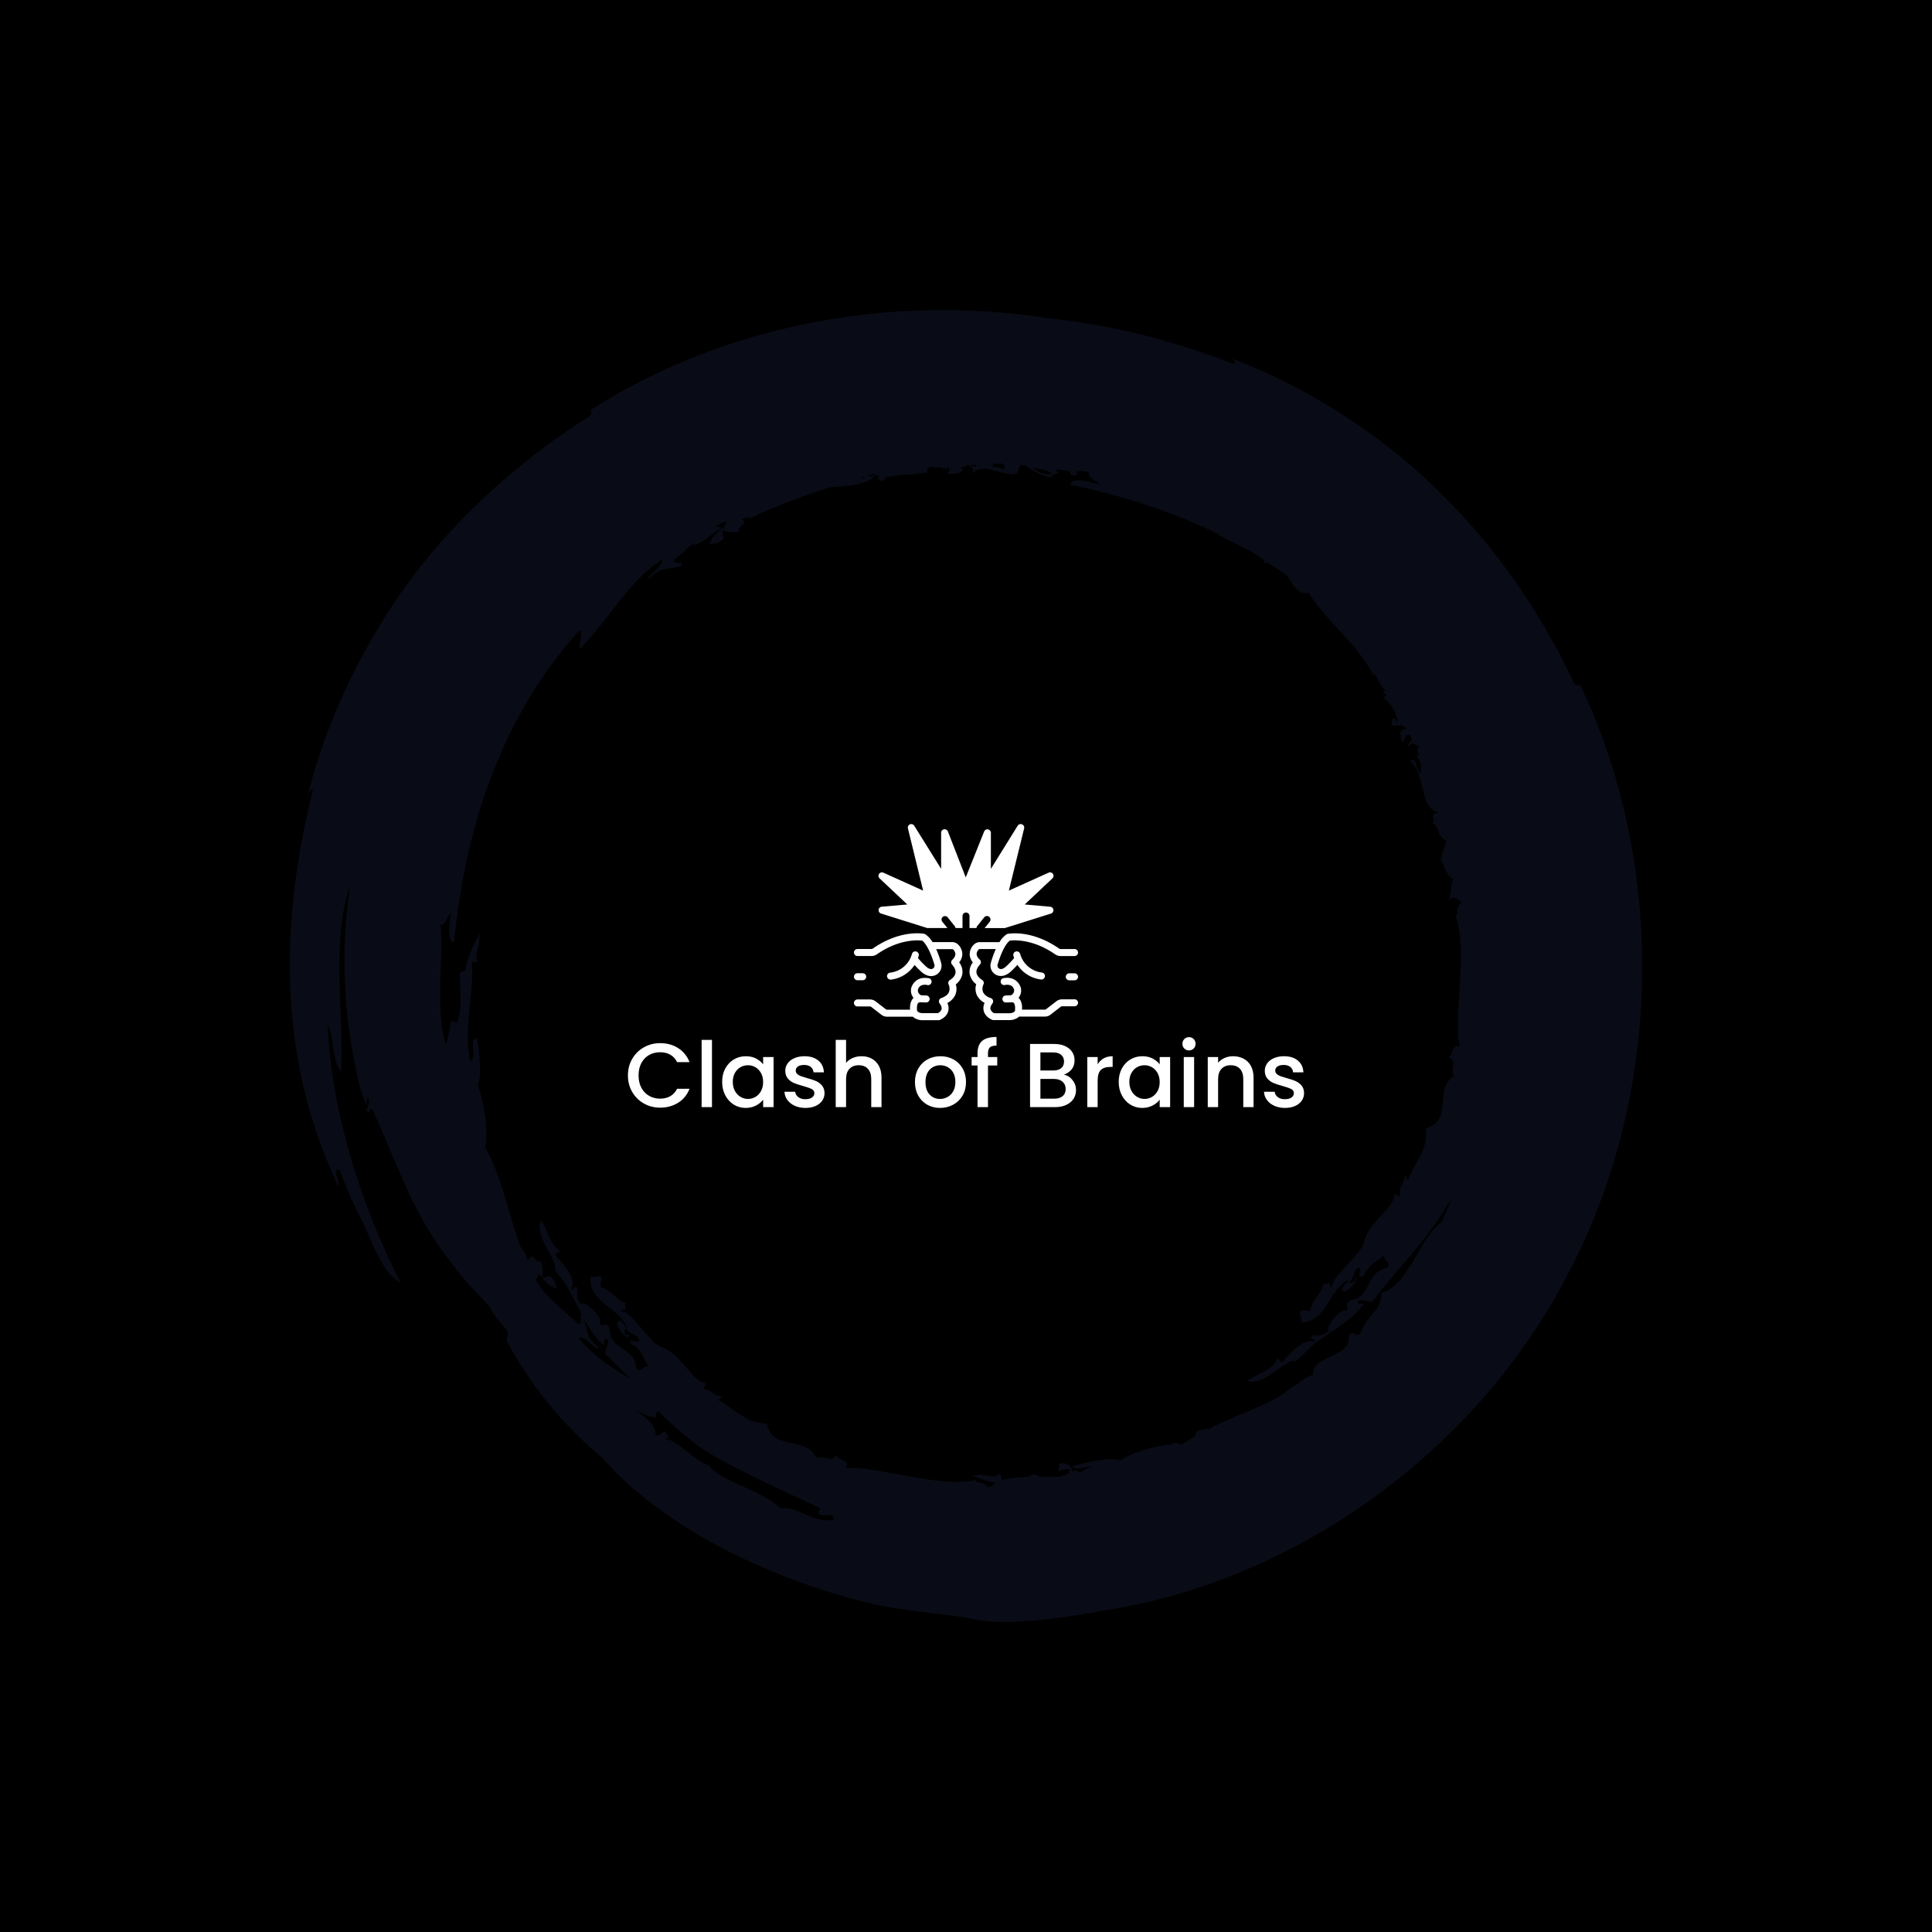 <svg xmlns="http://www.w3.org/2000/svg" version="1.1" xmlns:xlink="http://www.w3.org/1999/xlink" xmlns:svgjs="http://svgjs.dev/svgjs" width="1000" height="1000" viewBox="0 0 1000 1000"><rect width="1000" height="1000" fill="#000000"></rect><g transform="matrix(0.7,0,0,0.7,150,106.25)"><svg viewBox="0 0 320 360" data-background-color="#ffffff" preserveAspectRatio="xMidYMid meet" height="1125" width="1000" xmlns="http://www.w3.org/2000/svg" xmlns:xlink="http://www.w3.org/1999/xlink"><defs></defs><g id="tight-bounds" transform="matrix(1,0,0,1,0,0)"><svg viewBox="0 0 320 360" height="360" width="320"><g><svg></svg></g><g><svg viewBox="0 0 320 360" height="360" width="320"><g><path d="M165.217 303.356c-1.404-1.755-2.809-0.702-2.808-1.755-8.426 2.106-24.223-3.511-30.894-2.809 1.404-2.106-2.106-1.755-2.106-3.159-1.404 2.106-2.809 0-4.915 0.702-2.106-5.266-10.532-1.404-11.585-8.075-4.915 0-6.67-2.809-11.586-5.617 0.351-0.351 0.702-0.351 1.054-0.702-2.457-0.351-2.457-1.755-4.564-1.755l0.702-1.405c-3.862-0.702-5.266-6.67-10.883-8.776-1.755-0.351-5.617-6.319-7.723-7.724-1.053-0.702-2.809-0.702-0.352-1.053-0.351-0.351-0.351-1.053 0-1.404-2.457-0.702-2.809-2.809-5.968-3.862-0.351-1.053 0.702-1.755 0-2.457-0.702-0.351-1.755 0.351-2.457 0-0.351 6.319 6.67 7.021 8.777 12.287-0.702-0.702-1.755-2.809-2.458-1.404-0.351 1.053 2.809 4.915 2.809 2.808-1.053 0.702-1.404-1.053-0.703-1.404 1.053 1.755 3.16 1.404 3.16 2.809-1.053 1.053-2.457-1.053-2.106 0.702 3.16 1.755 2.809 3.511 4.563 5.968-1.404-1.755-1.755 1.404-3.159 0-0.351-5.266-6.319-4.213-6.319-9.479-0.702-1.755-1.404-0.351-2.458-1.053 1.404-1.404-4.213-6.319-4.213-4.564-1.755-2.106-0.702-2.809-1.053-4.213-1.404-0.351-0.351 1.404-1.404 0.351 1.404-2.457-1.755-5.617-3.862-8.074l1.405-0.702c-2.457-1.404-2.809-4.213-4.564-7.373-2.106 3.16 4.213 10.181 3.159 11.585 0 0.351 2.457 3.16 3.16 4.564 2.809 4.915 4.915 10.883 8.777 13.692-0.702-0.351-0.351-2.457 0.702-1.404 0 1.053-0.702 2.106-0.702 3.159 2.106 2.106 3.862 3.862 5.968 5.968-4.564-2.809-9.128-5.617-12.288-9.83 1.755-0.351 3.511 2.809 4.915 2.458-3.511-2.809-2.457-3.862-3.861-7.372-1.404-1.053 0.351 1.404-1.054 1.755-4.564-4.213-8.075-6.67-10.181-10.532 0.351-0.351 0.702-0.702 0.703-1.404-0.351-0.351-0.351-0.351-0.703-0.702 2.106 2.106 2.809 3.862 5.266 4.212-1.053-1.053 0-1.404-1.404-2.457-0.702-1.404-1.755 0.702-2.457-0.351 0.702-1.053 0-2.457 0-3.511-0.702 0-1.404 0-1.756-1.053-0.702-0.351-1.053 0-1.404 0.702-0.351-0.351-0.351-1.053-0.702-1.404v-0.351c-0.351-0.351-0.702-1.053-1.053-1.405-2.809-7.372-4.564-17.202-8.426-23.521 1.053-4.213-0.702-12.638-1.755-14.745 1.053-1.755 0.351-9.83-0.351-11.234-1.755 0.702 0.351 4.564-1.404 5.617-1.755-7.723 1.053-16.5 0.351-23.521 0.702 0 1.404 0 1.404-0.351-1.053-1.053 0.702-3.16 0.351-5.617 1.404-3.16-3.16 4.564-3.16 7.723-0.351 0.702-1.755 0-1.404 1.756 0 2.457 0.702 7.372-0.702 10.883-0.702 0-0.702-0.702-1.404-0.351-0.351 1.755-0.702 3.862-1.053 5.617-0.351-0.702-0.702-1.755-0.703-2.107-1.755-8.777 0-18.958-0.702-26.33 1.404 0 1.404-2.106 2.458-2.808-0.351 2.809-1.053 6.319 0.702 7.021 1.404-13.692 4.213-28.787 10.532-43.532 4.564-10.883 11.234-21.766 19.308-30.543 0.702 1.053-0.351 3.511 0 4.564 7.021-7.372 11.585-16.149 19.309-21.064 0.351 1.755-3.16 3.16-3.16 4.564 3.16-3.16 4.213-2.106 7.724-3.159 1.053-1.404-1.404 0-1.756-1.405 2.106-1.404 3.511-3.16 4.915-4.212 0 0.351-0.351 0.351-0.351 0.702 3.862-1.053 4.213-3.16 7.022-3.862-0.351-0.351-1.053-0.702-2.107-0.351 0.702-0.351 1.755-1.053 2.809-1.404-0.351 0-0.351 0.351-0.702 0.351 2.106-1.053 0.351 0.351 0.351 1.053 0.351 0 0.702-0.351 0.702-0.351-2.106 1.404-3.511 2.106-4.213 4.564 1.053-0.702 1.404 0 2.809-1.054 1.404-0.702-0.351-1.755 0.702-2.457 1.053 0.702 2.457 0.351 3.51 0.351 0-0.702 0.351-1.404 1.054-1.755 0.351-0.702 0-1.053-0.352-1.053 0.351-0.351 0.702-0.351 1.405-0.703 0 0 0.351 0 0.351 0.351 5.968-2.809 12.638-5.266 18.957-7.372 3.862-0.351 8.777-0.351 10.883-2.808-0.702 0-1.404 0.351-1.755 0 0.351 0 1.053-0.351 1.404-0.351 0.702 0.702 1.755 0 0.702 1.404 0.351 0 0.351 0 0.703-0.351 0 0.351 0 0.351 0.351 0.702 0.351 0 0.702-0.351 1.053-1.053 0.351 0 0.702 0 1.053-0.351l-0.351 0.351c2.809-0.702 5.266-0.351 9.128-1.054 0-0.351 0-0.702 0-1.053 0.702 0 1.053-0.351 1.755-0.351v0.351c1.404-0.702 2.809 0.702 2.808 0 0.351 0 0.351 0 0.703 0 0 0.702-0.351 1.053-0.351 1.405 1.755 0 2.809 0 3.51-1.054-0.351-0.351-0.702-0.351-1.053-0.351 0.702 0 1.404-0.351 2.106-0.702 1.053 0.351 1.404 0.702 1.405 2.107 1.755-3.16 7.372 0.702 9.829 0 1.053 0 0.702-1.404 1.405-2.107 0.351 0 0.702 0 1.053 0 1.755 1.404 4.213 2.809 7.372 3.16-2.809-0.702 0.351-1.053 0.702-1.405-0.702 0-0.702-0.351-0.702-0.702 1.053 0 2.106 0.351 3.16 0.351 0 0.702 0.351 1.053 1.053 1.054 0.702 0 0.702-0.351 0.702-1.054 1.053 0 1.755 0 2.809 0.351-0.351 1.404 1.755 1.755 2.457 2.809-2.809-0.702-5.968-1.755-7.021 0 11.234 2.457 23.521 5.968 35.457 11.936 0 0 0 0 0 0.351h0.352c2.106 1.053 4.213 2.106 6.319 3.16 1.404 0.702 2.457 1.404 3.861 2.457 0 0.351 0 0.702 0.703 0.702h0.351c1.404 1.053 2.809 1.755 4.212 2.809 1.404 2.106 2.809 4.915 5.266 4.213 5.266 8.075 10.883 11.234 15.447 19.659 0.351-1.404 1.404 3.16 3.16 3.511-2.809-0.351 1.755 1.755-1.053 1.404 2.457 2.457 3.16 3.511 3.51 6.319-0.702-1.404-1.053-1.755-1.404-0.351-0.351 2.106 2.457-0.351 3.511 1.756-2.106 0-1.404 1.404-1.054 3.159 1.053-1.053 0.702-2.106 1.756-1.755 1.404 1.404-0.702 1.755-0.351 2.809 1.053-1.404 1.404-0.702 2.808 0-1.755 0.351 1.053 2.809-1.053 1.755 1.404 1.755 1.755 2.809 1.053 4.564-1.404-2.106-0.351-3.511-2.457-3.16 4.213 3.511 2.106 11.585 7.021 12.287-3.16 0.702 0 2.106-1.755 2.458 2.106 0.702 1.053 3.511 3.51 4.213-0.351 1.755-1.053 2.809-1.404 4.563 1.053 1.404 1.404 4.213 3.16 4.564-1.053 1.053-0.351 3.862-1.404 4.915 1.404-0.702 2.106-0.702 3.159 0.702-1.755 1.404-0.351 2.809-1.404 3.16 3.16 8.075-0.702 24.575 1.053 30.894-2.106-1.053-1.404 2.457-2.808 2.457 2.457 1.053 0.351 2.809 1.404 4.564-4.915 2.809 0 10.532-6.67 12.287 0.702 4.915-2.106 7.021-4.213 12.288-0.351-0.351-0.351-0.702-0.702-1.054-0.351 2.457-1.755 2.809-1.054 4.915l-1.404-0.702c0 3.862-5.968 5.968-7.372 11.936-0.351 1.755-5.617 6.319-7.022 8.777-0.702 1.053-0.351 2.809-1.053 0.351-0.351 0.351-1.053 0.351-1.404 0.351-0.351 2.457-2.457 3.16-3.16 6.319-0.702 0.351-1.755-0.702-2.457 0.351 0 0.702 0.702 1.755 0.351 2.458 6.319-0.351 6.319-7.723 11.234-10.181-0.351 1.053-2.457 2.106-1.053 2.808 1.053 0 4.213-3.511 2.457-3.159 1.053 0.702-1.053 1.404-1.404 1.053 1.755-1.404 1.053-3.16 2.458-3.511 1.053 0.702-1.053 2.457 1.053 2.107 1.404-3.16 3.16-3.511 5.266-5.266-1.404 1.404 1.755 1.755 0.351 3.159-5.266 1.053-3.511 7.021-8.777 7.724-1.404 1.053-0.351 1.404-0.702 2.457-1.755-1.053-5.617 4.915-4.213 4.564-1.755 1.755-2.809 1.053-4.212 1.404-0.351 1.404 1.404 0.351 0.702 1.405-2.457-1.053-5.617 2.457-7.724 4.915l-1.053-1.054c-1.053 2.809-3.862 3.16-7.021 5.266 3.511 1.755 9.479-5.617 11.234-4.564 0.351 0 3.16-2.809 4.213-3.861 4.564-3.511 10.181-6.319 12.287-10.181-0.351 0.702-2.457 0.702-1.404-0.351 1.053-0.351 2.106 0.351 3.159 0.351 5.617-7.723 12.638-14.043 17.905-23.17 0.351-0.351 0.702-1.053 1.053-1.756-0.702 2.106-1.755 3.862-2.458 5.968-5.617 3.862-7.723 15.096-14.393 16.851 0.351 3.862-3.16 4.915-4.915 9.479-1.053 1.404-1.755-1.053-2.809 0.702 1.053 4.915-8.777 4.564-8.425 9.128-0.702 0.351-1.755 0.702-2.458 1.404h-0.351c-0.351 0.351-0.351 0.351-0.702 0.702-1.755 1.053-3.16 2.106-4.564 3.16-4.915 2.809-11.585 4.915-16.851 7.723v-0.351c-1.404 0.702-3.16 0.351-2.809 1.756-1.053 0.702-2.106 1.404-3.159 2.106-0.351 0-0.351 0-0.702 0 0 0-0.351-0.351-0.702-0.351-0.702 0-0.702 0-1.054 0.351-4.564 0.351-10.532 2.457-12.287 3.862-1.755-1.053-9.83 0.702-11.234 1.404 0.702 1.053 2.809 0 4.564 0-1.053 0.351-2.106 0.702-2.458 1.404-0.351 0-0.351 0-0.702 0-0.351-1.053-1.404 0-1.755-0.351h0.351c-0.351-1.404-1.404-2.106-3.16-1.755 0 0.702 0 1.053-0.351 1.755 0.702 0 2.809-1.053 2.809 0-0.351 0-0.351 0.351 0 0.351-0.702 0.702-1.755 0.702-2.458 1.054-1.404 0-3.16 0-4.563 0-0.351-0.351-0.702-0.351-1.405-0.703-0.351 0.351-1.053 0.351-1.404 0.703-2.106 0-4.564 0.351-6.319 0.702 0-0.702 0-1.404-0.702-1.405-1.053 1.404-3.16-0.351-5.617 0.352-2.457-0.702 1.404 1.053 4.915 1.755-0.351 0.351-0.702 0.702-1.756 1.053M116.068 308.271c-4.915-4.564-15.096-6.67-16.851-10.181-2.809-0.351-7.021-5.617-10.532-6.319 1.755 0 0.351-1.053 0-1.755-0.702 0.702-1.404 1.053-2.106 1.053 0-2.809-2.809-4.564-5.266-6.319 1.755 1.053 3.16 1.755 5.266 2.106 0-0.702 0-1.404 0.702-1.404 2.457 2.457 5.266 4.915 8.425 7.372 4.213 3.862 25.979 13.692 29.841 15.447 0 0-0.702 1.404-0.351 1.404 1.755 1.053 3.16-1.053 3.511 1.404-5.617 0.702-7.723-3.16-12.639-2.808M277.909 226.824v0.351 0c-0.351 0 0-0.351 0-0.351M136.079 64.281c-0.351 0.351-0.702 0.351-0.702 0.351 0-0.351 0.351-0.351 0.702-0.351M129.409 66.036c0 0.351 0 0.351 0 0 0 0.351 0 0.351 0 0 0 0.351 0 0 0 0M106.238 73.408v0c0.351-0.351 0.351-0.351 0.703-0.351-0.351 0-0.702 0.351-0.703 0.351M162.409 61.823c-0.702 0-1.053 0-1.404-0.351 0.351 0 0.702 0 1.053 0h0.351c0 0 0 0 0 0.351M168.728 62.525c-0.351-0.351-1.404-0.702-2.457-0.702 0-0.351 0.351-0.702 0.351-0.702 0.351 0 0.702 0 1.053 0 0 0 0.351 0 0.351 0.351 0 0 0 0 0-0.351 0.351 0 0.351 0 0.702 0 0.351 0.702 0.702 1.053 0 1.404M180.313 63.579c-1.755 0.351-2.809-0.351-4.564-1.405 1.053 0 2.457 0.351 3.511 0.702 0.351 0 0.702 0.351 1.053 0.703M305.292 113.43c-0.702 0.351-1.053 0.351-1.755-1.053-5.617-11.936-15.798-29.138-30.543-43.532-14.394-14.745-33.702-26.681-51.255-33.001 1.053 0.351 2.457 1.053 1.755 1.756-15.447-5.968-30.192-9.479-44.234-10.883-37.915-5.968-77.585 2.106-108.128 21.766 0.351 0.702 0.351 1.053-0.702 1.755-11.234 7.021-27.032 19.309-39.671 35.458-12.638 16.149-22.468 36.511-26.681 54.766 0.351-1.053 0.702-2.809 1.405-2.107-9.128 36.16-6.67 67.053 5.968 93.735 0.702-0.702-1.755-4.213 0.351-3.862 1.404 3.862 3.16 8.075 5.266 11.936 2.457 5.617 5.266 12.989 9.128 14.745-9.83-19.309-16.5-41.426-17.203-61.085 1.404 2.809 1.053 8.777 3.16 11.234 0.702-13.34-2.457-31.245 2.106-43.883-1.053 6.67-1.755 15.798-1.053 24.925 0 6.67 3.16 25.277 5.266 27.032-0.351-0.351-0.351-2.106 0-2.106 1.053 2.106-1.404 3.16 0.351 3.511 0-0.702 0.351-0.702 0.702-0.703 3.511 7.723 8.075 19.66 11.585 25.628 4.213 7.723 9.83 14.745 16.149 21.064 0 0.351 0.351 0.351 0.352 0.702 0.702 1.755 3.16 3.862 3.861 5.266 0.351 0.702-0.351 1.755 0 2.458 5.266 9.83 12.989 19.66 22.468 27.383 5.968 7.021 15.447 14.394 27.032 20.713 11.234 5.968 24.223 10.883 36.16 13.691 8.426 2.106 18.606 2.457 24.926 3.862 8.426 1.755 23.17-0.702 30.542-2.107 44.234-6.67 88.117-36.862 110.235-80.393 22.819-43.883 22.117-97.596 2.457-138.671" fill="#090c16" data-fill-palette-color="tertiary"></path></g><g transform="matrix(1,0,0,1,80,146.417)"><svg viewBox="0 0 160 67.166" height="67.166" width="160"><g><svg viewBox="0 0 160 67.166" height="67.166" width="160"><g><svg viewBox="0 0 160 67.166" height="67.166" width="160"><g transform="matrix(1,0,0,1,0,50.375)"><svg viewBox="0 0 160 16.791" height="16.791" width="160"><g><svg viewBox="0 0 160 16.791" height="16.791" width="160"><g><svg viewBox="0 0 160 16.791" height="16.791" width="160"><g transform="matrix(1,0,0,1,0,0)"><svg width="160" viewBox="1.85 -38.6 372.07 39.05" height="16.791" data-palette-color="#090c16"><path d="M1.85-17.45Q1.85-22.55 4.23-26.6 6.6-30.65 10.68-32.93 14.75-35.2 19.6-35.2L19.6-35.2Q25.15-35.2 29.48-32.48 33.8-29.75 35.75-24.75L35.75-24.75 28.9-24.75Q27.55-27.5 25.15-28.85 22.75-30.2 19.6-30.2L19.6-30.2Q16.15-30.2 13.45-28.65 10.75-27.1 9.22-24.2 7.7-21.3 7.7-17.45L7.7-17.45Q7.7-13.6 9.22-10.7 10.75-7.8 13.45-6.23 16.15-4.65 19.6-4.65L19.6-4.65Q22.75-4.65 25.15-6 27.55-7.35 28.9-10.1L28.9-10.1 35.75-10.1Q33.8-5.1 29.48-2.4 25.15 0.3 19.6 0.3L19.6 0.3Q14.7 0.3 10.65-1.98 6.6-4.25 4.23-8.3 1.85-12.35 1.85-17.45L1.85-17.45ZM42.4-37L48.1-37 48.1 0 42.4 0 42.4-37ZM53.7-13.9Q53.7-18.05 55.42-21.25 57.15-24.45 60.12-26.23 63.1-28 66.7-28L66.7-28Q69.95-28 72.37-26.73 74.8-25.45 76.25-23.55L76.25-23.55 76.25-27.55 82-27.55 82 0 76.25 0 76.25-4.1Q74.8-2.15 72.3-0.85 69.8 0.45 66.6 0.45L66.6 0.45Q63.05 0.45 60.1-1.38 57.15-3.2 55.42-6.48 53.7-9.75 53.7-13.9L53.7-13.9ZM76.25-13.8Q76.25-16.65 75.07-18.75 73.9-20.85 72-21.95 70.1-23.05 67.9-23.05L67.9-23.05Q65.7-23.05 63.8-21.98 61.9-20.9 60.72-18.82 59.55-16.75 59.55-13.9L59.55-13.9Q59.55-11.05 60.72-8.9 61.9-6.75 63.82-5.63 65.75-4.5 67.9-4.5L67.9-4.5Q70.1-4.5 72-5.6 73.9-6.7 75.07-8.83 76.25-10.95 76.25-13.8L76.25-13.8ZM99.49 0.45Q96.24 0.45 93.67-0.73 91.09-1.9 89.59-3.93 88.09-5.95 87.99-8.45L87.99-8.45 93.89-8.45Q94.04-6.7 95.57-5.53 97.09-4.35 99.39-4.35L99.39-4.35Q101.79-4.35 103.12-5.28 104.44-6.2 104.44-7.65L104.44-7.65Q104.44-9.2 102.97-9.95 101.49-10.7 98.29-11.6L98.29-11.6Q95.19-12.45 93.24-13.25 91.29-14.05 89.87-15.7 88.44-17.35 88.44-20.05L88.44-20.05Q88.44-22.25 89.74-24.08 91.04-25.9 93.47-26.95 95.89-28 99.04-28L99.04-28Q103.74-28 106.62-25.63 109.49-23.25 109.69-19.15L109.69-19.15 103.99-19.15Q103.84-21 102.49-22.1 101.14-23.2 98.84-23.2L98.84-23.2Q96.59-23.2 95.39-22.35 94.19-21.5 94.19-20.1L94.19-20.1Q94.19-19 94.99-18.25 95.79-17.5 96.94-17.07 98.09-16.65 100.34-16L100.34-16Q103.34-15.2 105.27-14.38 107.19-13.55 108.59-11.95 109.99-10.35 110.04-7.7L110.04-7.7Q110.04-5.35 108.74-3.5 107.44-1.65 105.07-0.6 102.69 0.45 99.49 0.45L99.49 0.45ZM130.44-28Q133.59-28 136.06-26.65 138.54-25.3 139.97-22.65 141.39-20 141.39-16.25L141.39-16.25 141.39 0 135.74 0 135.74-15.4Q135.74-19.1 133.89-21.08 132.04-23.05 128.84-23.05L128.84-23.05Q125.64-23.05 123.77-21.08 121.89-19.1 121.89-15.4L121.89-15.4 121.89 0 116.19 0 116.19-37 121.89-37 121.89-24.35Q123.34-26.1 125.57-27.05 127.79-28 130.44-28L130.44-28ZM173.59 0.45Q169.69 0.45 166.54-1.33 163.39-3.1 161.59-6.33 159.79-9.55 159.79-13.8L159.79-13.8Q159.79-18 161.64-21.25 163.49-24.5 166.69-26.25 169.89-28 173.84-28L173.84-28Q177.79-28 180.99-26.25 184.19-24.5 186.04-21.25 187.89-18 187.89-13.8L187.89-13.8Q187.89-9.6 185.99-6.35 184.09-3.1 180.81-1.33 177.54 0.45 173.59 0.45L173.59 0.45ZM173.59-4.5Q175.79-4.5 177.71-5.55 179.64-6.6 180.84-8.7 182.04-10.8 182.04-13.8L182.04-13.8Q182.04-16.8 180.89-18.88 179.74-20.95 177.84-22 175.94-23.05 173.74-23.05L173.74-23.05Q171.54-23.05 169.66-22 167.79-20.95 166.69-18.88 165.59-16.8 165.59-13.8L165.59-13.8Q165.59-9.35 167.86-6.93 170.14-4.5 173.59-4.5L173.59-4.5ZM205.08-27.55L205.08-22.9 199.98-22.9 199.98 0 194.23 0 194.23-22.9 190.98-22.9 190.98-27.55 194.23-27.55 194.23-29.5Q194.23-34.25 196.76-36.43 199.28-38.6 204.68-38.6L204.68-38.6 204.68-33.85Q202.08-33.85 201.03-32.88 199.98-31.9 199.98-29.5L199.98-29.5 199.98-27.55 205.08-27.55ZM241.73-17.85Q244.53-17.35 246.48-14.9 248.43-12.45 248.43-9.35L248.43-9.35Q248.43-6.7 247.05-4.58 245.68-2.45 243.08-1.23 240.48 0 237.03 0L237.03 0 223.13 0 223.13-34.75 236.38-34.75Q239.93-34.75 242.48-33.55 245.03-32.35 246.33-30.33 247.63-28.3 247.63-25.8L247.63-25.8Q247.63-22.8 246.03-20.8 244.43-18.8 241.73-17.85L241.73-17.85ZM228.83-30.1L228.83-20.15 235.88-20.15Q238.68-20.15 240.25-21.43 241.83-22.7 241.83-25.1L241.83-25.1Q241.83-27.45 240.25-28.78 238.68-30.1 235.88-30.1L235.88-30.1 228.83-30.1ZM236.53-4.65Q239.43-4.65 241.08-6.05 242.73-7.45 242.73-9.95L242.73-9.95Q242.73-12.5 240.98-14 239.23-15.5 236.33-15.5L236.33-15.5 228.83-15.5 228.83-4.65 236.53-4.65ZM260.33-23.55Q261.58-25.65 263.65-26.83 265.73-28 268.58-28L268.58-28 268.58-22.1 267.13-22.1Q263.78-22.1 262.05-20.4 260.33-18.7 260.33-14.5L260.33-14.5 260.33 0 254.63 0 254.63-27.55 260.33-27.55 260.33-23.55ZM271.92-13.9Q271.92-18.05 273.65-21.25 275.37-24.45 278.35-26.23 281.32-28 284.92-28L284.92-28Q288.17-28 290.6-26.73 293.02-25.45 294.47-23.55L294.47-23.55 294.47-27.55 300.22-27.55 300.22 0 294.47 0 294.47-4.1Q293.02-2.15 290.52-0.85 288.02 0.45 284.82 0.45L284.82 0.45Q281.27 0.45 278.32-1.38 275.37-3.2 273.65-6.48 271.92-9.75 271.92-13.9L271.92-13.9ZM294.47-13.8Q294.47-16.65 293.3-18.75 292.12-20.85 290.22-21.95 288.32-23.05 286.12-23.05L286.12-23.05Q283.92-23.05 282.02-21.98 280.12-20.9 278.95-18.82 277.77-16.75 277.77-13.9L277.77-13.9Q277.77-11.05 278.95-8.9 280.12-6.75 282.05-5.63 283.97-4.5 286.12-4.5L286.12-4.5Q288.32-4.5 290.22-5.6 292.12-6.7 293.3-8.83 294.47-10.95 294.47-13.8L294.47-13.8ZM310.62-31.2Q309.07-31.2 308.02-32.25 306.97-33.3 306.97-34.85L306.97-34.85Q306.97-36.4 308.02-37.45 309.07-38.5 310.62-38.5L310.62-38.5Q312.12-38.5 313.17-37.45 314.22-36.4 314.22-34.85L314.22-34.85Q314.22-33.3 313.17-32.25 312.12-31.2 310.62-31.2L310.62-31.2ZM307.72-27.55L313.42-27.55 313.42 0 307.72 0 307.72-27.55ZM334.82-28Q338.07-28 340.64-26.65 343.22-25.3 344.67-22.65 346.12-20 346.12-16.25L346.12-16.25 346.12 0 340.47 0 340.47-15.4Q340.47-19.1 338.62-21.08 336.77-23.05 333.57-23.05L333.57-23.05Q330.37-23.05 328.49-21.08 326.62-19.1 326.62-15.4L326.62-15.4 326.62 0 320.92 0 320.92-27.55 326.62-27.55 326.62-24.4Q328.02-26.1 330.19-27.05 332.37-28 334.82-28L334.82-28ZM363.37 0.45Q360.12 0.45 357.54-0.73 354.97-1.9 353.47-3.93 351.97-5.95 351.87-8.45L351.87-8.45 357.76-8.45Q357.92-6.7 359.44-5.53 360.97-4.35 363.26-4.35L363.26-4.35Q365.67-4.35 366.99-5.28 368.31-6.2 368.31-7.65L368.31-7.65Q368.31-9.2 366.84-9.95 365.37-10.7 362.17-11.6L362.17-11.6Q359.06-12.45 357.12-13.25 355.17-14.05 353.74-15.7 352.31-17.35 352.31-20.05L352.31-20.05Q352.31-22.25 353.62-24.08 354.92-25.9 357.34-26.95 359.76-28 362.92-28L362.92-28Q367.62-28 370.49-25.63 373.37-23.25 373.56-19.15L373.56-19.15 367.87-19.15Q367.72-21 366.37-22.1 365.01-23.2 362.72-23.2L362.72-23.2Q360.47-23.2 359.26-22.35 358.06-21.5 358.06-20.1L358.06-20.1Q358.06-19 358.87-18.25 359.67-17.5 360.81-17.07 361.97-16.65 364.22-16L364.22-16Q367.22-15.2 369.14-14.38 371.06-13.55 372.47-11.95 373.87-10.35 373.92-7.7L373.92-7.7Q373.92-5.35 372.62-3.5 371.31-1.65 368.94-0.6 366.56 0.45 363.37 0.45L363.37 0.45Z" opacity="1" transform="matrix(1,0,0,1,0,0)" fill="#ffffff" class="undefined-text-0" data-fill-palette-color="primary" id="text-0"></path></svg></g></svg></g></svg></g></svg></g><g transform="matrix(1,0,0,1,53.488,0)"><svg viewBox="0 0 53.025 46.411" height="46.411" width="53.025"><g><svg xmlns="http://www.w3.org/2000/svg" data-name="Layer 1" viewBox="0 8 128 112.035" x="0" y="0" height="46.411" width="53.025" class="icon-icon-0" data-fill-palette-color="accent" id="icon-0"><path d="M70 67.38a1.88 1.88 0 0 1 0.43-1.15l4-5A2 2 0 0 1 77.25 61a2 2 0 0 1 0.31 2.78l-2.93 3.63H86.18l26.42-8.31a2 2 0 0 0-0.43-3.87L97.53 53.93 113.38 39a2 2 0 0 0 0.28-2.55 2 2 0 0 0-2.49-0.69L88.49 46l8.73-35.58A2 2 0 0 0 96 8.16a2 2 0 0 0-2.48 0.78L78.21 33.58V13a2 2 0 0 0-3.86-0.73L63.86 38.45 53.66 12.26A2 2 0 0 0 51.42 11 2 2 0 0 0 49.79 13V33.58L34.43 8.94A2 2 0 0 0 32 8.16a2 2 0 0 0-1.17 2.29L39.51 46 16.83 35.77a2 2 0 0 0-2.49 0.69A2 2 0 0 0 14.62 39L30.47 53.93 15.83 55.2a2 2 0 0 0-0.43 3.87l26.42 8.31H53.37l-2.93-3.63A2 2 0 0 1 50.75 61a2 2 0 0 1 2.81 0.31l4 5A1.88 1.88 0 0 1 58 67.38h4V60.53a2 2 0 0 1 4 0v6.85Z" fill="#ffffff" data-fill-palette-color="accent"></path><path d="M61.89 82.69a7.65 7.65 0 0 0-2.53-6 4.79 4.79 0 0 0-3.17-1.28H44.86a14.41 14.41 0 0 0-4-4.42 2 2 0 0 0-0.71-0.29c-0.55-0.11-13.71-2.6-29.47 8.48a1.79 1.79 0 0 1-0.61 0.19H2a2 2 0 1 0 0 4h8.09A5.58 5.58 0 0 0 13 82.47c12.83-9 23.82-8.17 26-7.89 2.84 2.22 5.44 8.55 7 13.89a2 2 0 0 1-1.19 2.21c-0.41 0.15-1.63 0.61-3.92-1.59a49.06 49.06 0 0 1-4.33-4.56c0.15-0.42 0.3-0.84 0.42-1.28a2 2 0 0 0-3.86-1.06A14.57 14.57 0 0 1 20.82 92.84a2 2 0 0 0 0.18 4h0.17a18.8 18.8 0 0 0 13.44-8.36c1.2 1.32 2.66 2.75 3.44 3.5 2.27 2.18 4.31 2.85 6 2.85a6.16 6.16 0 0 0 2.16-0.39 5.92 5.92 0 0 0 3.63-7 60 60 0 0 0-2.86-8h9.24a1.91 1.91 0 0 1 0.33 0.09 3.93 3.93 0 0 1 1.39 2.9 4.83 4.83 0 0 1-1.69 3A2 2 0 0 0 56 88.24c1.56 1.73 2.23 3.34 2 4.8-0.39 2.42-3.1 4-3.12 4a2 2 0 0 0-0.88 2.47 5.63 5.63 0 0 1 0.17 4.68C53 106.46 50 107.34 50 107.34a2 2 0 0 0-1.36 1.26 2 2 0 0 0 0.27 1.82c1 1.36 1.38 2.53 1.12 3.45A4.11 4.11 0 0 1 47.91 116H39.46a4.73 4.73 0 0 1-3-0.84A1.62 1.62 0 0 1 36 113.8a2.06 2.06 0 0 0 0-0.35c-0.08-0.75 0-2.55 0.73-3.28 0.12-0.12 0.45-0.45 1.46-0.36h0.11l2.86 0.09a2 2 0 1 0 0.13-4l-2.81-0.09a3 3 0 0 1-1.94-3.17c0.2-0.88 1.14-3.38 5.12-2.76A2 2 0 1 0 42.31 96c-6.82-1.06-9.3 4-9.68 6l0 0.11a6.61 6.61 0 0 0 1.4 5.18l-0.13 0.12c-2 2.08-1.93 5.41-1.86 6.3 0 0.11 0 0.21 0 0.32H18.83a1.42 1.42 0 0 1-0.52-0.18l-6.06-4.67a5.26 5.26 0 0 0-3-1H2a2 2 0 1 0 0 4H9.25a1.41 1.41 0 0 1 0.53 0.18l6.05 4.67a5.25 5.25 0 0 0 3 1H33.59a8.4 8.4 0 0 0 5.72 2h9a2 2 0 0 0 0.73-0.14c0.38-0.15 3.79-1.55 4.76-4.86a6.76 6.76 0 0 0-0.46-4.82A10.13 10.13 0 0 0 57.69 106a8.78 8.78 0 0 0 0.48-6.43 9.84 9.84 0 0 0 3.72-5.82A8.81 8.81 0 0 0 60.1 87 7.88 7.88 0 0 0 61.89 82.69Z" fill="#ffffff" data-fill-palette-color="accent"></path><path d="M2 97.2H5a2 2 0 1 0 0-4H2a2 2 0 1 0 0 4Z" fill="#ffffff" data-fill-palette-color="accent"></path><path d="M126 108.12h-7.26a5.24 5.24 0 0 0-3 1l-6.09 4.7a1.47 1.47 0 0 1-0.5 0.17H96c0-0.11 0-0.21 0-0.32 0.07-0.89 0.19-4.22-1.86-6.3l-0.13-0.12a6.61 6.61 0 0 0 1.4-5.18l0-0.11c-0.38-2-2.87-7.06-9.68-6a2 2 0 1 0 0.62 3.92c4-0.62 4.93 1.91 5.12 2.76a3 3 0 0 1-1.94 3.18l-2.8 0.09a2 2 0 1 0 0.13 4l2.86-0.09h0.11c1-0.09 1.34 0.24 1.46 0.36 0.73 0.73 0.81 2.53 0.73 3.27a1.88 1.88 0 0 0 0 0.36 1.62 1.62 0 0 1-0.39 1.38 4.71 4.71 0 0 1-3 0.85H80.09A4.1 4.1 0 0 1 78 113.88c-0.27-0.93 0.11-2.09 1.12-3.45a2 2 0 0 0 0.27-1.82A2 2 0 0 0 78 107.35s-3-0.88-4.16-3.17a5.63 5.63 0 0 1 0.17-4.68A2 2 0 0 0 73.18 97S70.44 95.46 70 93c-0.24-1.46 0.43-3.07 2-4.8a2 2 0 0 0-0.25-2.88 4.86 4.86 0 0 1-1.69-2.93 3.82 3.82 0 0 1 1.34-2.88 1.11 1.11 0 0 1 0.36-0.13h9.25a60 60 0 0 0-2.86 8 5.92 5.92 0 0 0 3.63 7 6.17 6.17 0 0 0 2.16 0.39c1.65 0 3.69-0.67 6-2.85 0.78-0.75 2.24-2.18 3.44-3.5a18.8 18.8 0 0 0 13.44 8.36H107a2 2 0 0 0 0.17-4A14.7 14.7 0 0 1 94.93 82.18a2 2 0 0 0-3.86 1.06c0.12 0.44 0.27 0.86 0.42 1.28a49.07 49.07 0 0 1-4.33 4.56c-2.29 2.21-3.52 1.74-3.92 1.59A2 2 0 0 1 82 88.47c1.52-5.34 4.12-11.67 7-13.89 2.18-0.28 13.16-1.12 26 7.89a5.59 5.59 0 0 0 2.92 0.91H126a2 2 0 1 0 0-4h-8.09a1.81 1.81 0 0 1-0.61-0.18c-15.77-11.08-28.92-8.6-29.47-8.48a2 2 0 0 0-0.71 0.29 14.41 14.41 0 0 0-4 4.42H71.8a4.79 4.79 0 0 0-3.16 1.28 7.65 7.65 0 0 0-2.53 6A7.88 7.88 0 0 0 67.9 87a8.81 8.81 0 0 0-1.79 6.67 9.84 9.84 0 0 0 3.72 5.82 8.78 8.78 0 0 0 0.48 6.43 10.13 10.13 0 0 0 4.33 4.22 6.76 6.76 0 0 0-0.46 4.82c1 3.31 4.38 4.71 4.76 4.86a2 2 0 0 0 0.73 0.14h9a8.4 8.4 0 0 0 5.72-2h14.76a5.24 5.24 0 0 0 3-1l6.09-4.7a1.45 1.45 0 0 1 0.5-0.18H126a2 2 0 1 0 0-4Z" fill="#ffffff" data-fill-palette-color="accent"></path><path d="M126 93.24h-3a2 2 0 1 0 0 4h3a2 2 0 1 0 0-4Z" fill="#ffffff" data-fill-palette-color="accent"></path></svg><g></g></g></svg></g><g></g></svg></g></svg></g></svg></g></svg></g></svg><rect width="320" height="360" fill="none" stroke="none" visibility="hidden"></rect></g></svg></g></svg>
